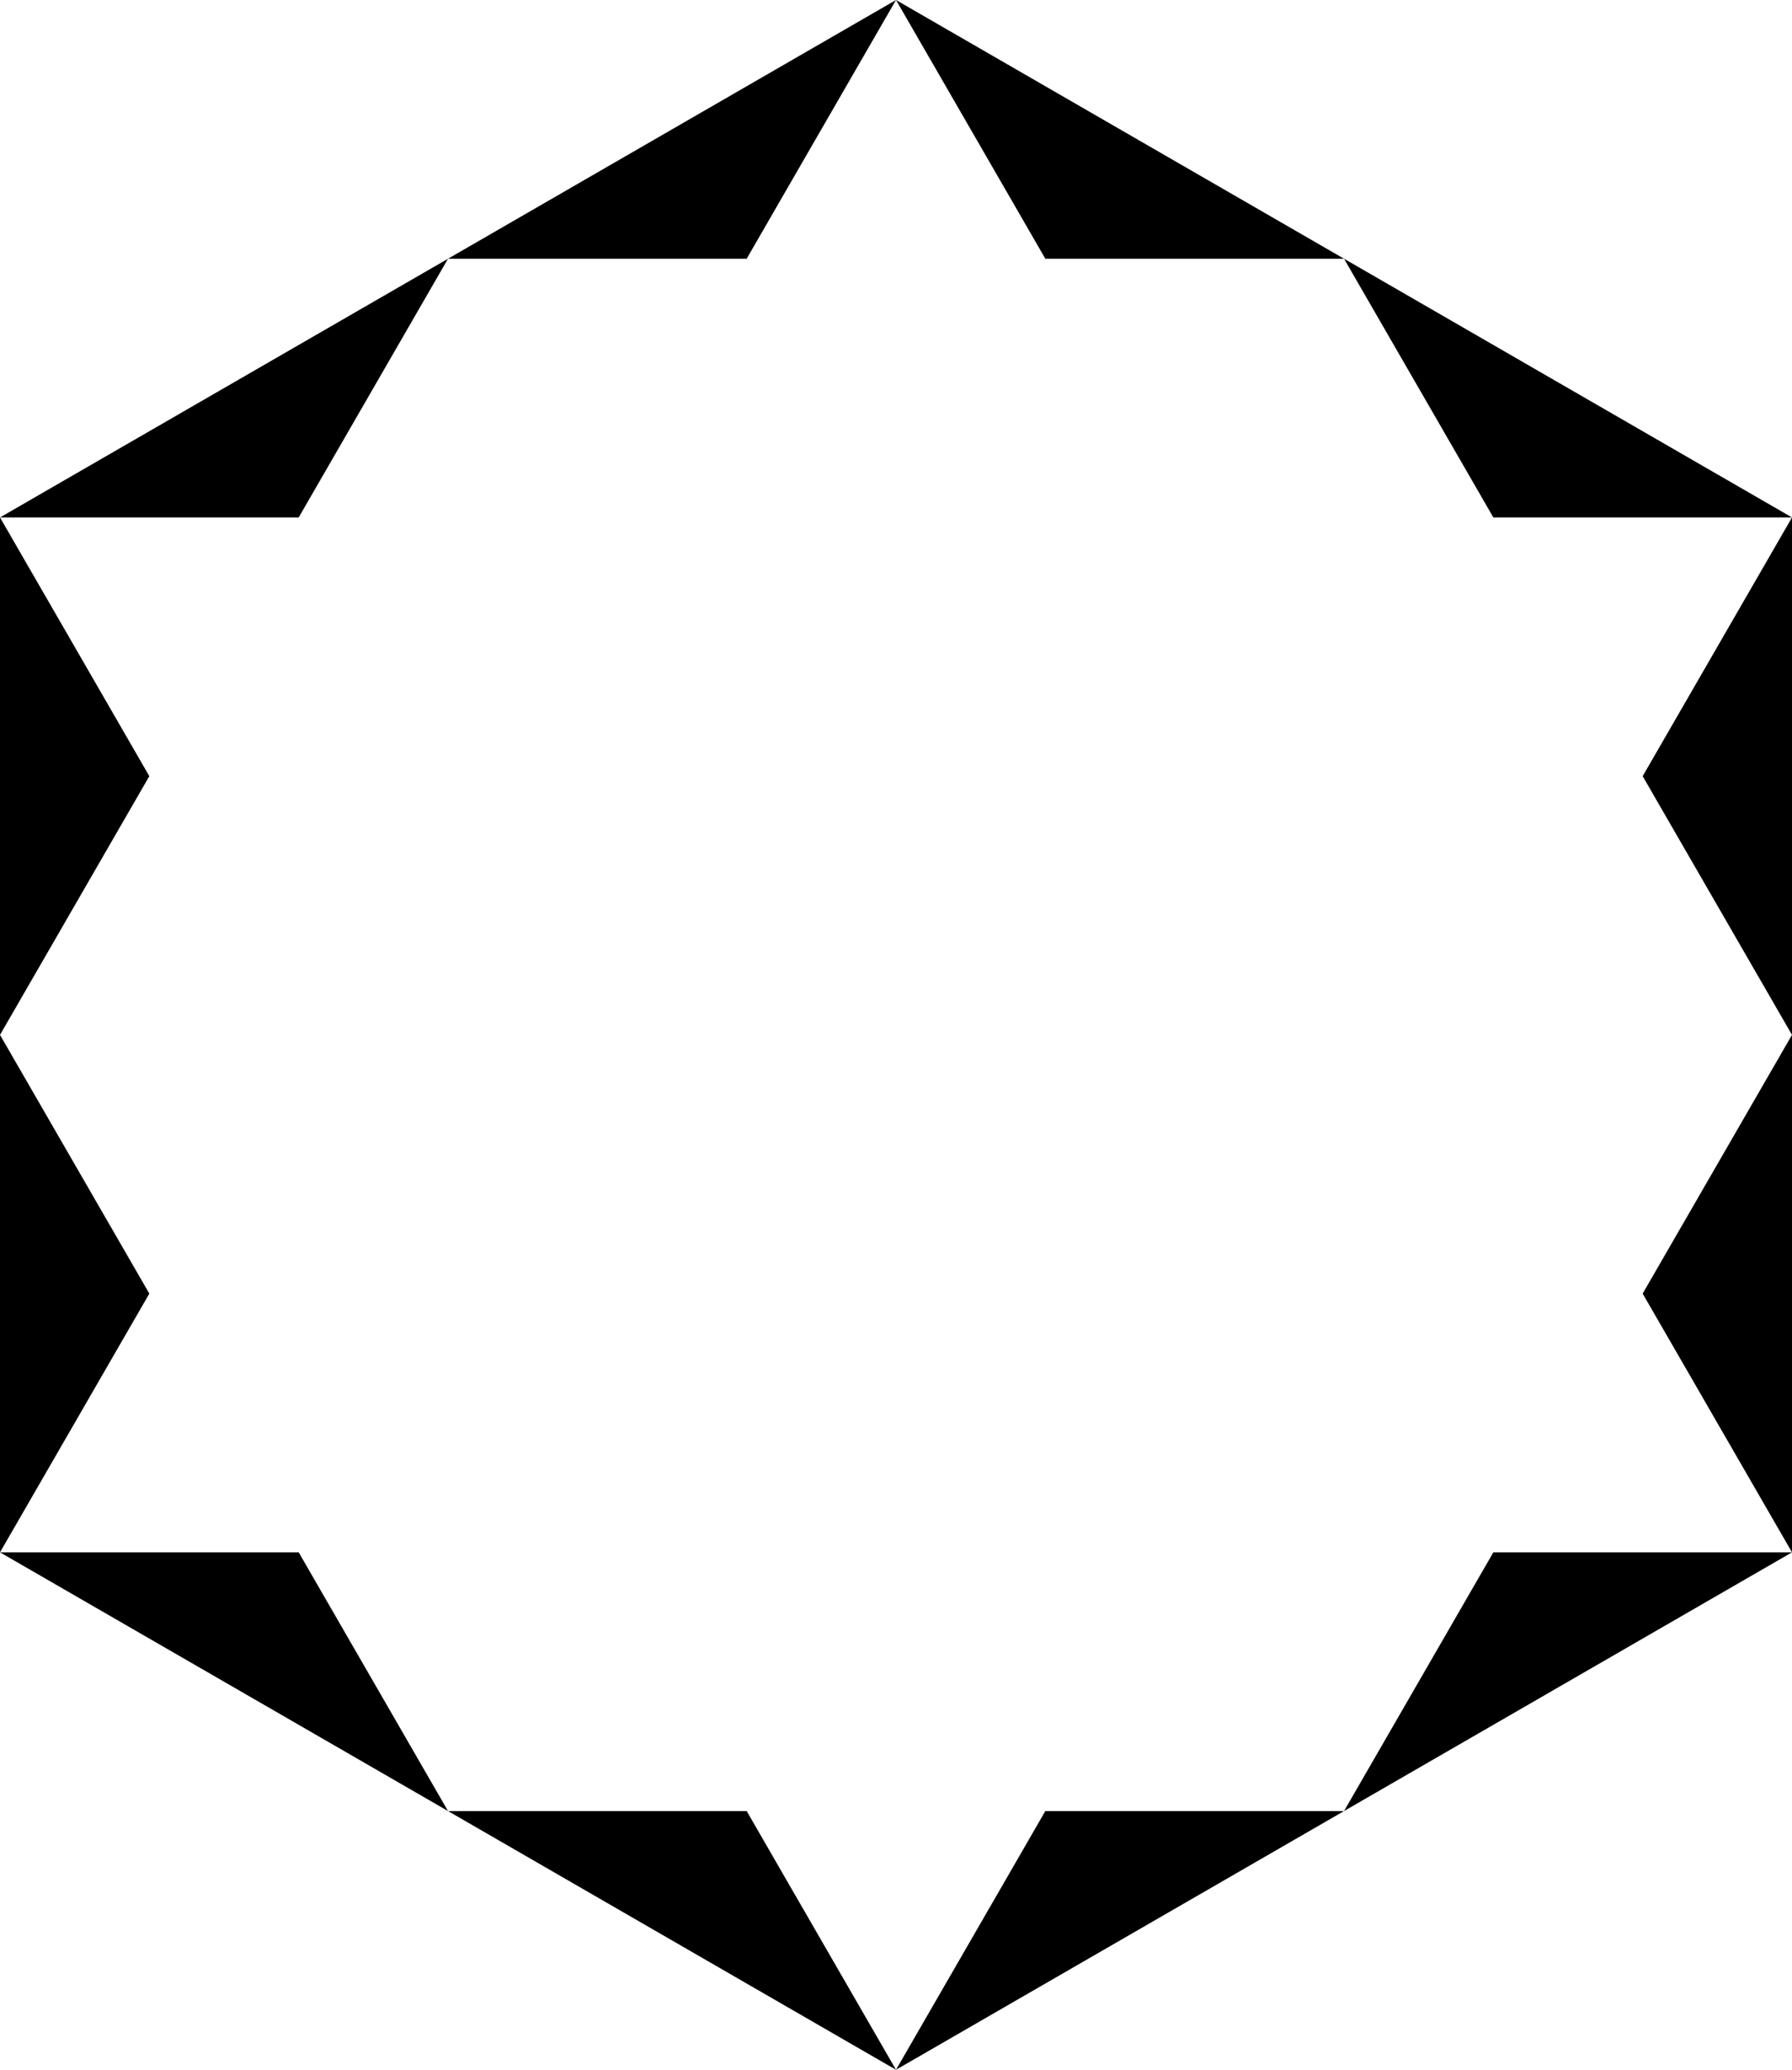 <svg version="1.1"
     xmlns="http://www.w3.org/2000/svg"
     viewBox="0 0 41.57 48">
  <polygon points="0,36 10.393,42 6.929,36" />
  <polygon points="10.393,42 20.785,48 17.321,42" />
  <polygon points="20.785,48 31.178,42 24.249,42" />
  <polygon points="31.178,42 41.57,36 34.642,36" />
  <polygon points="41.57,36 41.57,24 38.106,30" />
  <polygon points="41.57,24 41.57,12 38.106,18" />
  <polygon points="41.57,12 31.178,6 34.642,12" />
  <polygon points="31.178,6 20.785,0 24.249,6" />
  <polygon points="20.785,0 10.393,6 17.321,6" />
  <polygon points="10.393,6 0,12 6.929,12" />
  <polygon points="0,12 0,24 3.464,18" />
  <polygon points="0,24 0,36 3.464,30" />
</svg>
